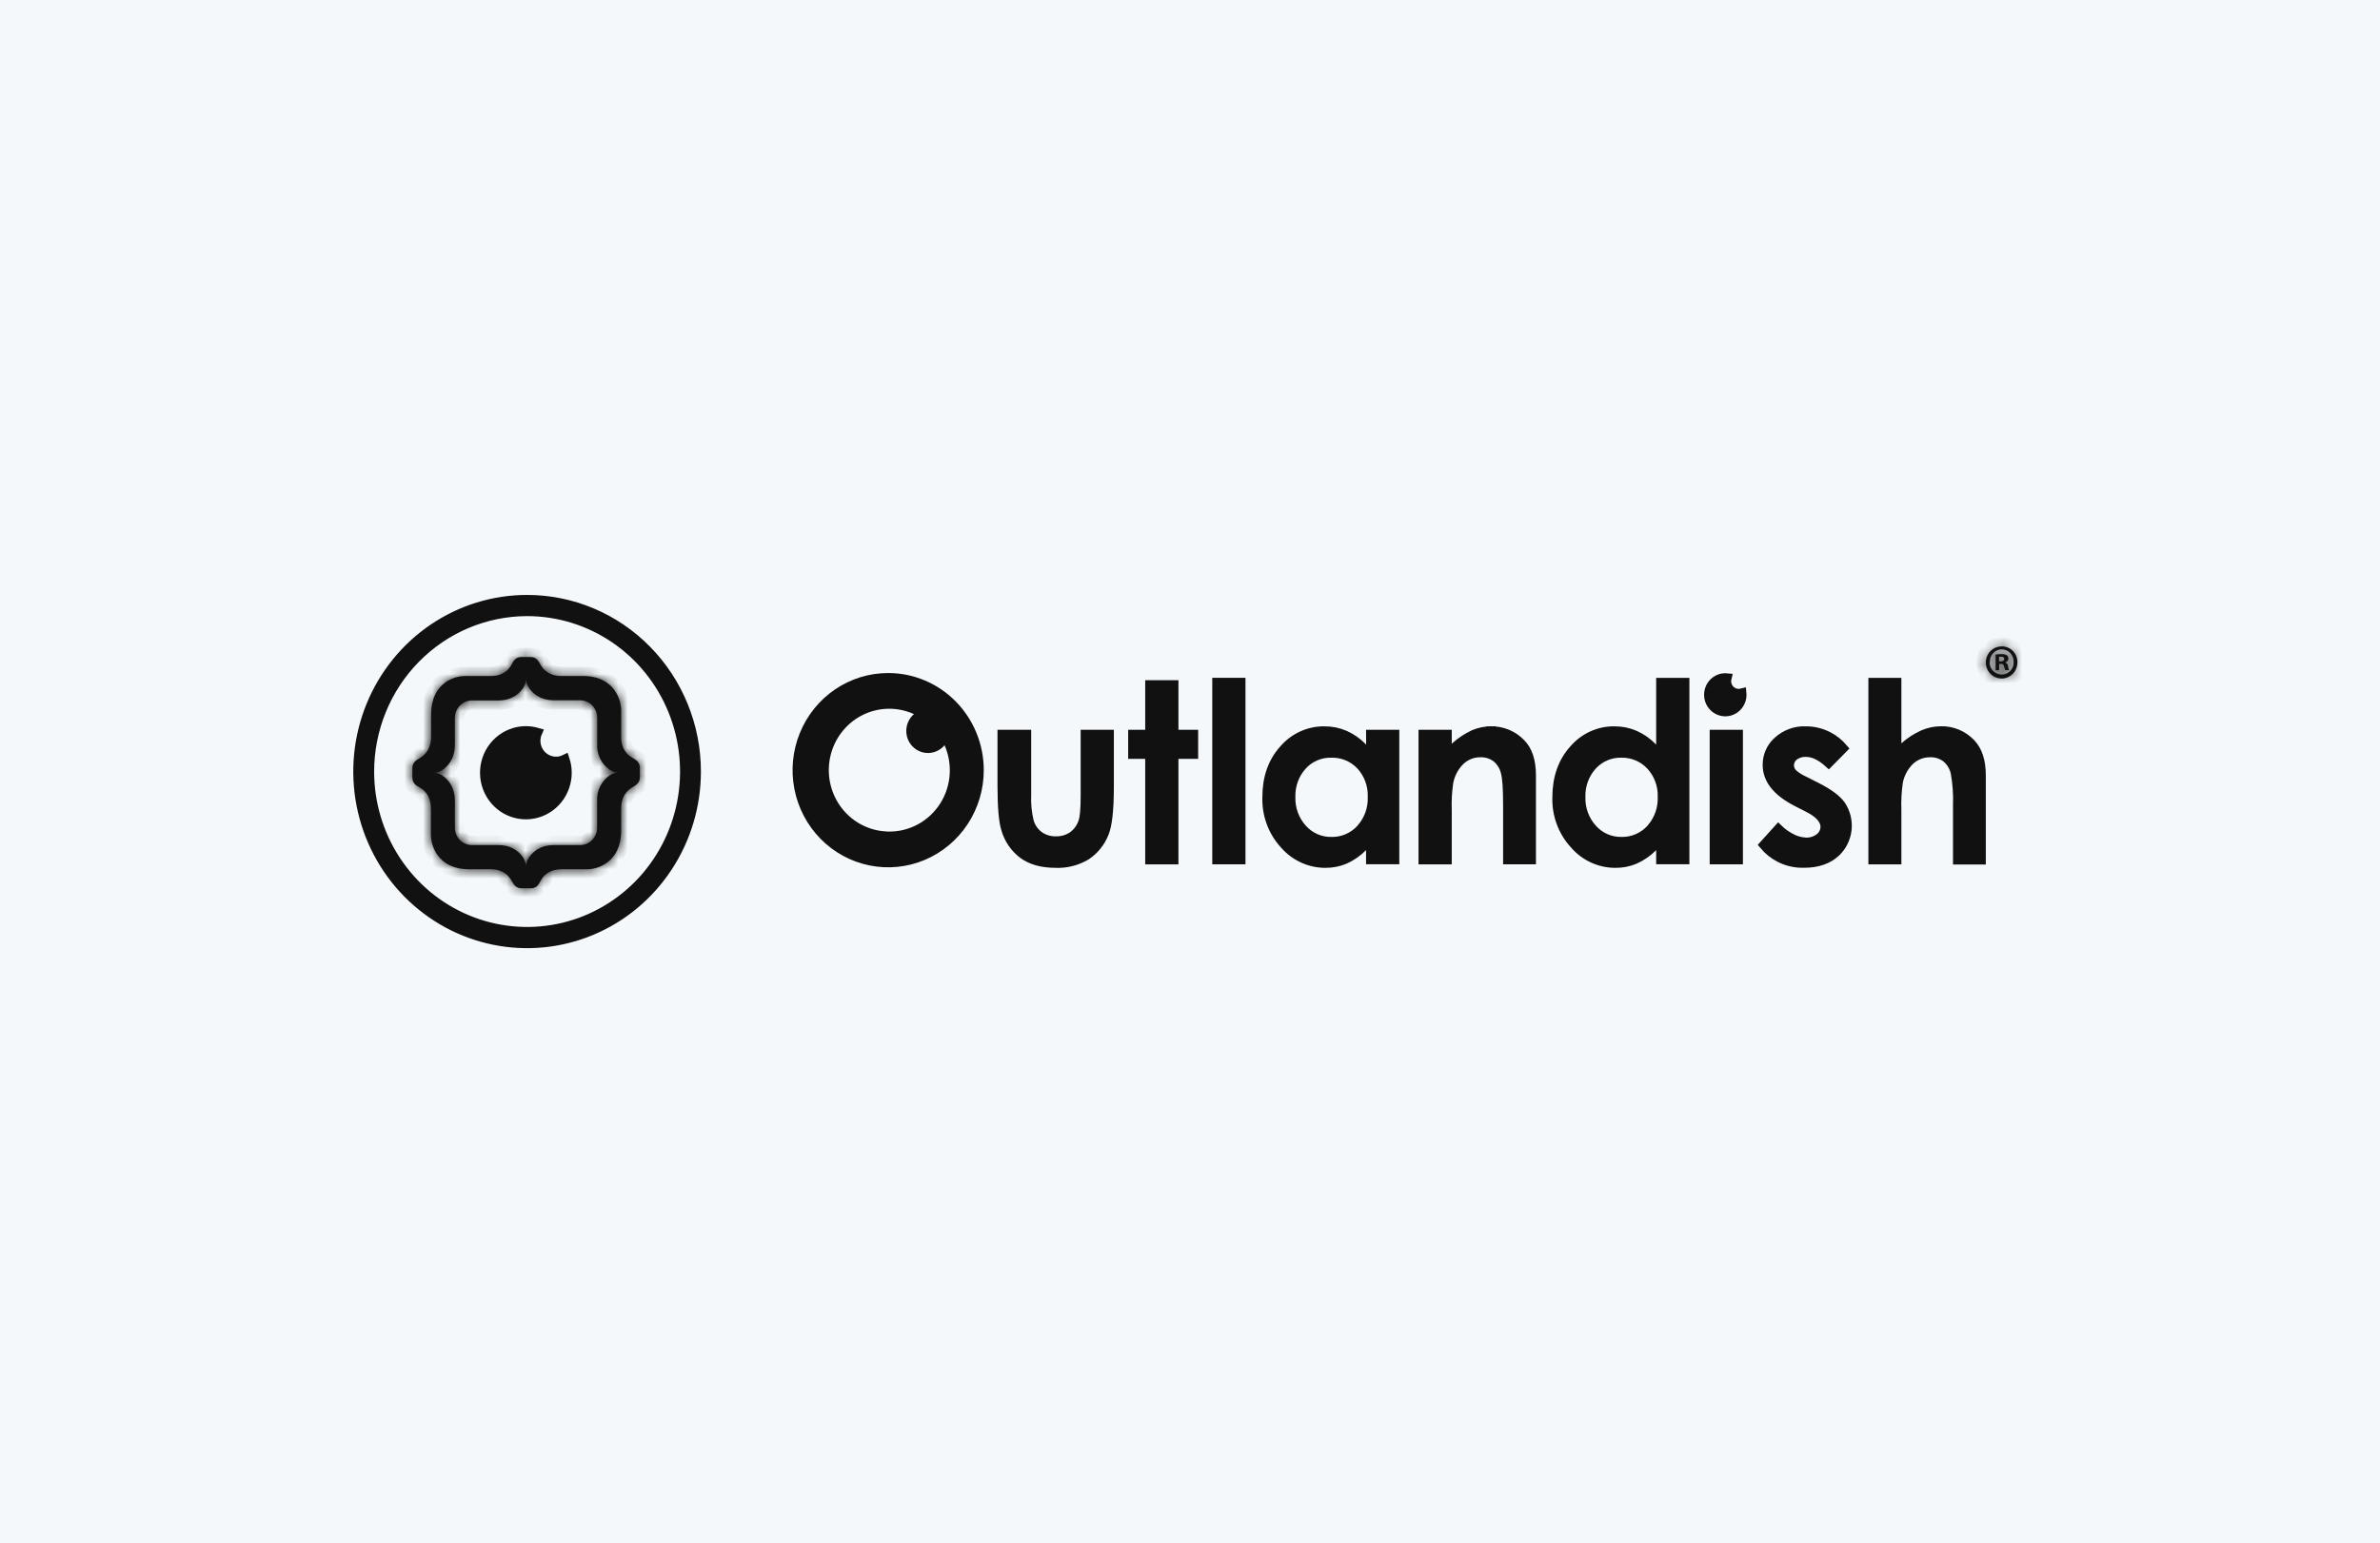 <svg width="256" height="166" viewBox="0 0 256 166" fill="none" xmlns="http://www.w3.org/2000/svg">
<rect opacity="0.1" width="256" height="166" fill="#95BCD1"/>
<path d="M185.579 72.923L185.58 72.923C185.636 72.923 185.692 72.926 185.747 72.931C185.724 73.021 185.71 73.113 185.705 73.206C185.696 73.392 185.725 73.577 185.791 73.751C185.858 73.925 185.959 74.083 186.09 74.215C186.22 74.348 186.377 74.451 186.551 74.519C186.724 74.586 186.91 74.616 187.096 74.606C187.183 74.602 187.268 74.588 187.351 74.567C187.357 74.625 187.359 74.683 187.359 74.742C187.359 75.226 187.17 75.689 186.835 76.029C186.5 76.37 186.048 76.559 185.579 76.559C185.109 76.559 184.657 76.37 184.322 76.029C183.987 75.689 183.798 75.226 183.798 74.741C183.798 74.256 183.987 73.793 184.322 73.453C184.657 73.113 185.109 72.923 185.579 72.923Z" fill="#111111" stroke="#111111"/>
<path d="M115.368 89.952L115.376 89.946L115.384 89.94C115.901 89.565 116.286 89.035 116.487 88.427C116.584 88.158 116.643 87.781 116.681 87.335C116.72 86.871 116.739 86.292 116.739 85.602V79.008H119.31V84.641V84.641C119.312 87.174 119.112 88.809 118.762 89.637L118.762 89.637L118.758 89.647C118.37 90.621 117.699 91.45 116.836 92.023C115.845 92.616 114.707 92.906 113.559 92.859L113.55 92.858L113.54 92.858C112.054 92.856 110.905 92.519 110.049 91.892C109.156 91.224 108.503 90.275 108.194 89.189L108.192 89.182L108.19 89.175C107.937 88.381 107.794 86.856 107.794 84.535V79.008H110.418V85.457C110.371 86.453 110.468 87.449 110.705 88.416L110.709 88.433L110.715 88.45C110.906 89.045 111.279 89.564 111.782 89.931L111.788 89.936L111.794 89.94C112.318 90.299 112.939 90.484 113.572 90.469C114.209 90.486 114.836 90.306 115.368 89.952Z" fill="#111111" stroke="#111111"/>
<path d="M123.182 79.009H123.682V78.509V73.674H126.257V78.509V79.009H126.757H128.377V81.136H126.757H126.257V81.636V92.487H123.682V81.636V81.136H123.182H121.85V79.009H123.182Z" fill="#111111" stroke="#111111"/>
<path d="M130.896 73.416H133.467V92.481H130.896V73.416Z" fill="#111111" stroke="#111111"/>
<path d="M146.585 80.448L147.457 81.368L147.448 80.101L147.441 79.009H150.012V92.475H147.437V91.455V90.237L146.581 91.104C146.021 91.671 145.363 92.128 144.641 92.452C143.981 92.728 143.273 92.866 142.56 92.859L142.56 92.859L142.555 92.859C141.727 92.859 140.908 92.681 140.153 92.335C139.397 91.989 138.722 91.484 138.172 90.853L138.172 90.853L138.163 90.843C136.906 89.477 136.23 87.661 136.283 85.788L136.283 85.788V85.774C136.283 83.643 136.898 81.938 138.098 80.615L138.098 80.615L138.105 80.607C138.65 79.978 139.32 79.477 140.072 79.137C140.823 78.797 141.637 78.626 142.459 78.636L142.459 78.636L142.468 78.636C143.223 78.632 143.972 78.786 144.667 79.088C145.387 79.41 146.039 79.872 146.585 80.448ZM146.367 89.183L146.498 89.039V89.027C146.861 88.59 147.146 88.091 147.338 87.553C147.55 86.96 147.646 86.33 147.621 85.699C147.639 85.085 147.539 84.472 147.326 83.895C147.111 83.313 146.785 82.779 146.366 82.323L146.366 82.323L146.36 82.317C145.948 81.885 145.45 81.545 144.9 81.32C144.354 81.097 143.769 80.991 143.18 81.01C142.597 80.998 142.018 81.111 141.481 81.343C140.94 81.577 140.455 81.926 140.059 82.365L140.058 82.367C139.234 83.289 138.797 84.499 138.835 85.74C138.796 87 139.243 88.228 140.085 89.159C140.479 89.601 140.962 89.953 141.501 90.19C142.038 90.426 142.618 90.543 143.203 90.534C143.793 90.549 144.38 90.436 144.924 90.204C145.471 89.971 145.963 89.623 146.367 89.183Z" fill="#111111" stroke="#111111"/>
<path d="M155.655 87.186V92.487H153.08V79.009H155.655V80.002V81.135L156.492 80.372C157.108 79.81 157.804 79.348 158.558 79.001C159.136 78.762 159.754 78.638 160.378 78.636L160.376 78.136L160.385 78.636C160.984 78.626 161.579 78.74 162.134 78.973C162.688 79.205 163.19 79.552 163.608 79.99L163.608 79.99L163.611 79.993C164.317 80.722 164.711 81.835 164.711 83.422V92.479H162.178L162.178 86.642C162.178 86.641 162.178 86.641 162.178 86.641C162.178 86.641 162.178 86.641 162.178 86.641C162.18 84.931 162.108 83.719 161.934 83.076C161.791 82.465 161.454 81.917 160.972 81.517L160.962 81.509L160.951 81.501C160.461 81.137 159.865 80.948 159.256 80.965C158.85 80.957 158.446 81.03 158.068 81.18C157.685 81.331 157.336 81.556 157.04 81.844L157.04 81.844L157.035 81.849C156.41 82.474 155.987 83.277 155.821 84.15L155.819 84.161L155.817 84.171C155.673 85.169 155.618 86.178 155.655 87.186Z" fill="#111111" stroke="#111111"/>
<path d="M177.779 80.448L178.642 81.358V80.104V73.422H181.216V92.475H178.642V91.455V90.236L177.786 91.104C177.226 91.671 176.568 92.128 175.845 92.451C175.187 92.727 174.48 92.866 173.768 92.859L173.768 92.859L173.761 92.859C172.932 92.862 172.111 92.685 171.353 92.34C170.596 91.994 169.92 91.487 169.37 90.853L169.365 90.847L169.359 90.842C168.099 89.478 167.421 87.661 167.476 85.788L167.477 85.788L167.477 85.774C167.479 83.643 168.095 81.937 169.295 80.615L169.295 80.615L169.303 80.606C169.846 79.977 170.516 79.476 171.267 79.136C172.018 78.796 172.831 78.626 173.652 78.636L173.652 78.636L173.661 78.636C174.417 78.632 175.166 78.785 175.861 79.087C176.581 79.409 177.232 79.871 177.779 80.448ZM177.56 89.182L177.692 89.039V89.026C178.457 88.104 178.856 86.925 178.81 85.719C178.83 85.104 178.73 84.49 178.517 83.913C178.302 83.331 177.976 82.796 177.556 82.341L177.556 82.341L177.552 82.338C177.143 81.904 176.649 81.561 176.101 81.332C175.557 81.105 174.972 80.995 174.383 81.01C173.799 80.997 173.219 81.11 172.681 81.342C172.139 81.576 171.654 81.925 171.257 82.365L171.255 82.367C170.432 83.289 169.994 84.498 170.032 85.74C169.993 87 170.441 88.227 171.282 89.159C171.675 89.6 172.157 89.952 172.696 90.189C173.232 90.426 173.812 90.543 174.397 90.534C174.987 90.548 175.573 90.436 176.117 90.204C176.665 89.971 177.157 89.622 177.56 89.182Z" fill="#111111" stroke="#111111"/>
<path d="M195.344 84.65L195.344 84.65L195.346 84.651C196.698 85.329 197.558 85.986 198.002 86.6C198.529 87.373 198.764 88.314 198.663 89.251C198.561 90.188 198.13 91.056 197.45 91.693C196.633 92.449 195.519 92.851 194.052 92.851H194.044L194.037 92.851C193.155 92.878 192.28 92.686 191.487 92.292C190.812 91.956 190.215 91.483 189.73 90.902L191.284 89.181C191.647 89.534 192.057 89.837 192.502 90.08C193.025 90.392 193.613 90.572 194.219 90.605L194.219 90.605L194.223 90.605C194.744 90.629 195.256 90.475 195.678 90.167C195.869 90.032 196.027 89.854 196.137 89.648C196.249 89.44 196.31 89.208 196.317 88.971L196.317 88.971V88.958C196.317 88.512 196.107 88.119 195.79 87.786C195.477 87.457 195.032 87.158 194.485 86.879L194.484 86.878L193.281 86.267C193.281 86.267 193.281 86.267 193.281 86.267C191.059 85.128 190.098 83.787 190.098 82.282L190.098 82.278C190.095 81.795 190.195 81.317 190.391 80.877C190.586 80.437 190.873 80.046 191.231 79.731L191.231 79.731L191.236 79.726C192.054 78.983 193.122 78.593 194.216 78.635L194.227 78.636L194.237 78.636C195.069 78.632 195.89 78.828 196.633 79.208C197.253 79.525 197.804 79.963 198.256 80.496L196.698 82.076C195.901 81.355 195.091 80.928 194.271 80.923C193.835 80.902 193.405 81.021 193.041 81.263C192.883 81.365 192.751 81.501 192.653 81.661C192.555 81.823 192.493 82.004 192.474 82.192C192.454 82.38 192.477 82.57 192.54 82.748C192.603 82.926 192.705 83.088 192.839 83.221L192.851 83.233L192.864 83.244C193.218 83.552 193.616 83.804 194.044 83.992L195.344 84.65Z" fill="#111111" stroke="#111111"/>
<path d="M211.986 79.966L211.988 79.969C212.703 80.711 213.1 81.834 213.1 83.421V92.498H210.57V86.661C210.616 85.483 210.534 84.304 210.327 83.144L210.326 83.135L210.324 83.126C210.186 82.493 209.842 81.926 209.345 81.516L209.336 81.508L209.325 81.5C208.83 81.133 208.227 80.944 207.613 80.964C206.792 80.952 206 81.264 205.403 81.832L205.403 81.832L205.395 81.84C204.779 82.453 204.358 83.238 204.185 84.094L204.182 84.108L204.18 84.122C204.035 85.135 203.981 86.159 204.018 87.181V92.486H201.469V73.422H204.018V79.963V81.084L204.852 80.336C205.443 79.805 206.11 79.37 206.83 79.044C207.445 78.773 208.107 78.632 208.776 78.628V78.628L208.784 78.628C209.379 78.615 209.97 78.727 210.521 78.957C211.072 79.187 211.57 79.531 211.986 79.966L211.986 79.966Z" fill="#111111" stroke="#111111"/>
<path d="M184.399 79.008H186.974V92.482H184.399V79.008Z" fill="#111111" stroke="#111111"/>
<path d="M92.645 89.266C93.437 89.648 94.293 89.874 95.165 89.936V89.955L95.664 89.956C96.833 89.959 97.983 89.663 99.009 89.098C100.036 88.533 100.906 87.716 101.541 86.723C102.175 85.73 102.555 84.591 102.645 83.412C102.735 82.232 102.533 81.048 102.057 79.968L101.732 79.231L101.216 79.848C101.051 80.045 100.848 80.205 100.62 80.318C100.393 80.43 100.145 80.494 99.893 80.504C99.64 80.514 99.388 80.472 99.153 80.378C98.917 80.284 98.703 80.142 98.523 79.959C98.343 79.777 98.202 79.558 98.109 79.316C98.016 79.074 97.973 78.815 97.983 78.555C97.994 78.295 98.057 78.04 98.169 77.807C98.281 77.573 98.439 77.367 98.632 77.2L99.222 76.69L98.512 76.366C97.559 75.932 96.522 75.72 95.477 75.746C94.431 75.772 93.406 76.035 92.474 76.516C91.543 76.997 90.73 77.683 90.095 78.523C89.459 79.364 89.017 80.338 88.801 81.374C88.585 82.409 88.599 83.481 88.843 84.51C89.087 85.54 89.555 86.501 90.212 87.324C90.87 88.147 91.701 88.81 92.645 89.266ZM90.102 74.577C91.711 73.484 93.601 72.902 95.534 72.902C98.126 72.902 100.614 73.948 102.449 75.813C104.285 77.679 105.317 80.21 105.317 82.852C105.317 84.822 104.742 86.746 103.666 88.383C102.591 90.019 101.062 91.293 99.275 92.046C97.489 92.798 95.523 92.994 93.627 92.611C91.731 92.228 89.988 91.281 88.62 89.89C87.251 88.499 86.318 86.726 85.94 84.794C85.562 82.863 85.756 80.861 86.497 79.041C87.239 77.222 88.494 75.669 90.102 74.577Z" fill="#111111" stroke="#111111"/>
<mask id="path-13-inside-1" fill="white">
<path d="M216.999 71.22C217.008 71.564 216.916 71.903 216.734 72.194C216.552 72.484 216.29 72.713 215.979 72.85C215.669 72.988 215.325 73.028 214.992 72.966C214.659 72.904 214.351 72.743 214.109 72.502C213.867 72.261 213.701 71.953 213.633 71.615C213.564 71.278 213.596 70.928 213.725 70.61C213.853 70.291 214.072 70.019 214.354 69.828C214.635 69.637 214.967 69.535 215.306 69.537C215.526 69.532 215.745 69.572 215.95 69.655C216.155 69.737 216.342 69.861 216.5 70.017C216.658 70.174 216.783 70.361 216.869 70.568C216.955 70.774 216.999 70.996 216.999 71.22V71.22ZM214.008 71.22C214.003 71.395 214.033 71.57 214.096 71.733C214.159 71.897 214.253 72.045 214.374 72.171C214.495 72.296 214.639 72.395 214.799 72.462C214.958 72.529 215.129 72.563 215.302 72.561C215.474 72.565 215.645 72.532 215.804 72.466C215.964 72.4 216.108 72.301 216.229 72.177C216.35 72.052 216.444 71.903 216.507 71.74C216.569 71.577 216.598 71.403 216.592 71.228C216.601 71.051 216.575 70.875 216.515 70.709C216.455 70.543 216.363 70.392 216.243 70.264C216.124 70.135 215.98 70.033 215.82 69.964C215.661 69.894 215.489 69.858 215.315 69.858C215.141 69.858 214.969 69.894 214.81 69.964C214.65 70.033 214.506 70.135 214.387 70.264C214.267 70.392 214.174 70.543 214.115 70.709C214.055 70.875 214.029 71.051 214.038 71.228L214.008 71.22ZM215.029 72.102H214.655V70.418C214.865 70.382 215.078 70.365 215.291 70.369C215.49 70.351 215.69 70.394 215.866 70.49C215.92 70.537 215.962 70.596 215.99 70.662C216.018 70.728 216.031 70.799 216.027 70.871C216.019 70.963 215.981 71.05 215.92 71.119C215.858 71.187 215.777 71.234 215.687 71.251V71.262C215.769 71.296 215.841 71.353 215.894 71.425C215.947 71.497 215.98 71.582 215.99 71.672C216.004 71.819 216.045 71.962 216.109 72.094H215.694C215.633 71.964 215.589 71.826 215.564 71.684C215.534 71.498 215.433 71.418 215.223 71.418H215.04L215.029 72.102ZM215.029 71.148H215.208C215.421 71.148 215.582 71.076 215.582 70.901C215.582 70.726 215.47 70.642 215.227 70.642C215.157 70.641 215.086 70.648 215.018 70.665L215.029 71.148Z"/>
</mask>
<path d="M216.999 71.22C217.008 71.564 216.916 71.903 216.734 72.194C216.552 72.484 216.29 72.713 215.979 72.85C215.669 72.988 215.325 73.028 214.992 72.966C214.659 72.904 214.351 72.743 214.109 72.502C213.867 72.261 213.701 71.953 213.633 71.615C213.564 71.278 213.596 70.928 213.725 70.61C213.853 70.291 214.072 70.019 214.354 69.828C214.635 69.637 214.967 69.535 215.306 69.537C215.526 69.532 215.745 69.572 215.95 69.655C216.155 69.737 216.342 69.861 216.5 70.017C216.658 70.174 216.783 70.361 216.869 70.568C216.955 70.774 216.999 70.996 216.999 71.22V71.22ZM214.008 71.22C214.003 71.395 214.033 71.57 214.096 71.733C214.159 71.897 214.253 72.045 214.374 72.171C214.495 72.296 214.639 72.395 214.799 72.462C214.958 72.529 215.129 72.563 215.302 72.561C215.474 72.565 215.645 72.532 215.804 72.466C215.964 72.4 216.108 72.301 216.229 72.177C216.35 72.052 216.444 71.903 216.507 71.74C216.569 71.577 216.598 71.403 216.592 71.228C216.601 71.051 216.575 70.875 216.515 70.709C216.455 70.543 216.363 70.392 216.243 70.264C216.124 70.135 215.98 70.033 215.82 69.964C215.661 69.894 215.489 69.858 215.315 69.858C215.141 69.858 214.969 69.894 214.81 69.964C214.65 70.033 214.506 70.135 214.387 70.264C214.267 70.392 214.174 70.543 214.115 70.709C214.055 70.875 214.029 71.051 214.038 71.228L214.008 71.22ZM215.029 72.102H214.655V70.418C214.865 70.382 215.078 70.365 215.291 70.369C215.49 70.351 215.69 70.394 215.866 70.49C215.92 70.537 215.962 70.596 215.99 70.662C216.018 70.728 216.031 70.799 216.027 70.871C216.019 70.963 215.981 71.05 215.92 71.119C215.858 71.187 215.777 71.234 215.687 71.251V71.262C215.769 71.296 215.841 71.353 215.894 71.425C215.947 71.497 215.98 71.582 215.99 71.672C216.004 71.819 216.045 71.962 216.109 72.094H215.694C215.633 71.964 215.589 71.826 215.564 71.684C215.534 71.498 215.433 71.418 215.223 71.418H215.04L215.029 72.102ZM215.029 71.148H215.208C215.421 71.148 215.582 71.076 215.582 70.901C215.582 70.726 215.47 70.642 215.227 70.642C215.157 70.641 215.086 70.648 215.018 70.665L215.029 71.148Z" fill="#111111"/>
<path d="M215.306 69.537L215.301 70.537L215.314 70.537L215.326 70.537L215.306 69.537ZM214.008 71.22L214.254 70.251L213.044 69.944L213.008 71.191L214.008 71.22ZM215.302 72.561L215.32 71.562L215.306 71.561L215.292 71.562L215.302 72.561ZM216.592 71.228L215.593 71.174L215.591 71.219L215.592 71.263L216.592 71.228ZM214.038 71.228L213.792 72.197L215.109 72.531L215.037 71.174L214.038 71.228ZM215.029 72.102V73.102H216.013L216.029 72.118L215.029 72.102ZM214.655 72.102H213.655V73.102H214.655V72.102ZM214.655 70.418L214.483 69.433L213.655 69.577V70.418H214.655ZM215.291 70.369L215.273 71.369L215.326 71.37L215.378 71.365L215.291 70.369ZM215.866 70.49L216.525 69.738L216.443 69.666L216.348 69.614L215.866 70.49ZM216.027 70.871L217.023 70.959L217.025 70.939L217.026 70.918L216.027 70.871ZM215.687 71.251L215.501 70.268L214.687 70.422V71.251H215.687ZM215.687 71.262H214.687V71.927L215.301 72.184L215.687 71.262ZM215.99 71.672L216.985 71.574L216.984 71.567L215.99 71.672ZM216.109 72.094V73.094H217.712L217.008 71.654L216.109 72.094ZM215.694 72.094L214.791 72.523L215.062 73.094H215.694V72.094ZM215.564 71.684L214.576 71.842L214.577 71.85L214.579 71.857L215.564 71.684ZM215.04 71.418V70.418H214.056L214.04 71.401L215.04 71.418ZM215.029 71.148L214.029 71.171L214.052 72.148H215.029V71.148ZM215.227 70.642L215.199 71.642L215.213 71.642H215.227V70.642ZM215.018 70.665L214.776 69.695L213.999 69.889L214.018 70.689L215.018 70.665ZM216 71.246C216.004 71.395 215.964 71.54 215.887 71.663L217.582 72.724C217.868 72.266 218.013 71.734 217.999 71.194L216 71.246ZM215.887 71.663C215.81 71.786 215.7 71.88 215.574 71.936L216.385 73.764C216.879 73.545 217.295 73.182 217.582 72.724L215.887 71.663ZM215.574 71.936C215.448 71.992 215.309 72.008 215.175 71.983L214.809 73.949C215.341 74.049 215.89 73.984 216.385 73.764L215.574 71.936ZM215.175 71.983C215.041 71.958 214.915 71.893 214.814 71.793L213.404 73.211C213.788 73.592 214.276 73.85 214.809 73.949L215.175 71.983ZM214.814 71.793C214.713 71.692 214.642 71.561 214.612 71.416L212.653 71.815C212.76 72.344 213.021 72.83 213.404 73.211L214.814 71.793ZM214.612 71.416C214.583 71.271 214.597 71.12 214.652 70.984L212.797 70.236C212.595 70.736 212.545 71.286 212.653 71.815L214.612 71.416ZM214.652 70.984C214.707 70.848 214.799 70.734 214.915 70.655L213.792 69C213.345 69.304 212.999 69.735 212.797 70.236L214.652 70.984ZM214.915 70.655C215.031 70.577 215.165 70.536 215.301 70.537L215.31 68.537C214.768 68.534 214.24 68.697 213.792 69L214.915 70.655ZM215.326 70.537C215.412 70.535 215.497 70.55 215.577 70.583L216.324 68.727C215.994 68.594 215.641 68.53 215.285 68.537L215.326 70.537ZM215.577 70.583C215.657 70.615 215.732 70.664 215.795 70.727L217.205 69.308C216.953 69.058 216.653 68.86 216.324 68.727L215.577 70.583ZM215.795 70.727C215.859 70.79 215.91 70.866 215.945 70.951L217.792 70.184C217.656 69.856 217.457 69.558 217.205 69.308L215.795 70.727ZM215.945 70.951C215.981 71.036 215.999 71.129 215.999 71.222L217.999 71.218C217.999 70.863 217.928 70.512 217.792 70.184L215.945 70.951ZM213.008 71.191C213 71.499 213.052 71.805 213.163 72.093L215.029 71.374C215.014 71.335 215.006 71.292 215.008 71.249L213.008 71.191ZM213.163 72.093C213.273 72.38 213.44 72.643 213.654 72.865L215.094 71.476C215.066 71.448 215.044 71.413 215.029 71.374L213.163 72.093ZM213.654 72.865C213.869 73.087 214.125 73.264 214.41 73.384L215.187 71.541C215.153 71.526 215.121 71.505 215.094 71.476L213.654 72.865ZM214.41 73.384C214.695 73.504 215.002 73.564 215.311 73.561L215.292 71.562C215.257 71.562 215.221 71.555 215.187 71.541L214.41 73.384ZM215.283 73.561C215.594 73.567 215.901 73.509 216.188 73.39L215.421 71.543C215.389 71.556 215.354 71.562 215.32 71.562L215.283 73.561ZM216.188 73.39C216.474 73.271 216.733 73.094 216.948 72.872L215.51 71.481C215.484 71.508 215.453 71.529 215.421 71.543L216.188 73.39ZM216.948 72.872C217.163 72.649 217.33 72.386 217.441 72.097L215.573 71.383C215.558 71.421 215.537 71.454 215.51 71.481L216.948 72.872ZM217.441 72.097C217.551 71.809 217.602 71.501 217.591 71.193L215.592 71.263C215.594 71.304 215.587 71.345 215.573 71.383L217.441 72.097ZM217.59 71.281C217.607 70.971 217.561 70.661 217.456 70.369L215.575 71.049C215.589 71.089 215.596 71.132 215.593 71.174L217.59 71.281ZM217.456 70.369C217.35 70.077 217.187 69.809 216.975 69.582L215.512 70.946C215.539 70.975 215.56 71.01 215.575 71.049L217.456 70.369ZM216.975 69.582C216.763 69.354 216.506 69.172 216.221 69.047L215.42 70.88C215.453 70.895 215.485 70.917 215.512 70.946L216.975 69.582ZM216.221 69.047C215.935 68.922 215.627 68.858 215.315 68.858V70.858C215.35 70.858 215.386 70.865 215.42 70.88L216.221 69.047ZM215.315 68.858C215.003 68.858 214.695 68.922 214.409 69.047L215.21 70.88C215.244 70.865 215.279 70.858 215.315 70.858V68.858ZM214.409 69.047C214.123 69.172 213.867 69.354 213.655 69.582L215.118 70.946C215.145 70.917 215.176 70.895 215.21 70.88L214.409 69.047ZM213.655 69.582C213.443 69.809 213.28 70.077 213.174 70.369L215.055 71.049C215.069 71.01 215.091 70.975 215.118 70.946L213.655 69.582ZM213.174 70.369C213.069 70.661 213.023 70.971 213.039 71.281L215.037 71.174C215.034 71.132 215.041 71.089 215.055 71.049L213.174 70.369ZM214.284 70.258L214.254 70.251L213.762 72.189L213.792 72.197L214.284 70.258ZM215.029 71.102H214.655V73.102H215.029V71.102ZM215.655 72.102V70.418H213.655V72.102H215.655ZM214.826 71.403C214.974 71.378 215.124 71.366 215.273 71.369L215.308 69.369C215.032 69.364 214.756 69.386 214.483 69.433L214.826 71.403ZM215.378 71.365C215.379 71.365 215.381 71.365 215.385 71.367L216.348 69.614C215.999 69.422 215.601 69.338 215.203 69.373L215.378 71.365ZM215.208 71.243C215.147 71.19 215.1 71.124 215.069 71.051L216.911 70.272C216.825 70.068 216.693 69.885 216.525 69.738L215.208 71.243ZM215.069 71.051C215.038 70.979 215.025 70.901 215.028 70.823L217.026 70.918C217.037 70.697 216.997 70.476 216.911 70.272L215.069 71.051ZM215.031 70.782C215.042 70.661 215.091 70.545 215.175 70.451L216.665 71.786C216.871 71.555 216.996 71.265 217.023 70.959L215.031 70.782ZM215.175 70.451C215.259 70.358 215.373 70.292 215.501 70.268L215.873 72.233C216.181 72.175 216.458 72.016 216.665 71.786L215.175 70.451ZM214.687 71.251V71.262H216.687V71.251H214.687ZM215.301 72.184C215.215 72.148 215.142 72.091 215.089 72.019L216.699 70.831C216.539 70.615 216.323 70.444 216.073 70.339L215.301 72.184ZM215.089 72.019C215.036 71.947 215.004 71.863 214.995 71.777L216.984 71.567C216.956 71.302 216.858 71.047 216.699 70.831L215.089 72.019ZM214.995 71.77C215.021 72.035 215.094 72.294 215.211 72.534L217.008 71.654C216.996 71.63 216.988 71.603 216.985 71.574L214.995 71.77ZM216.109 71.094H215.694V73.094H216.109V71.094ZM216.598 71.665C216.575 71.616 216.558 71.564 216.548 71.51L214.579 71.857C214.619 72.088 214.691 72.312 214.791 72.523L216.598 71.665ZM216.551 71.525C216.512 71.285 216.399 70.946 216.078 70.694C215.773 70.455 215.436 70.418 215.223 70.418V72.418C215.22 72.418 215.038 72.42 214.844 72.268C214.632 72.102 214.585 71.896 214.576 71.842L216.551 71.525ZM215.223 70.418H215.04V72.418H215.223V70.418ZM214.04 71.401L214.029 72.085L216.029 72.118L216.04 71.434L214.04 71.401ZM215.029 72.148H215.208V70.148H215.029V72.148ZM215.208 72.148C215.401 72.148 215.701 72.12 215.988 71.949C216.338 71.74 216.582 71.362 216.582 70.901H214.582C214.582 70.786 214.61 70.645 214.691 70.507C214.771 70.371 214.875 70.284 214.963 70.231C215.046 70.182 215.116 70.163 215.15 70.155C215.187 70.148 215.207 70.148 215.208 70.148V72.148ZM216.582 70.901C216.582 70.579 216.464 70.175 216.086 69.899C215.774 69.671 215.429 69.642 215.227 69.642V71.642C215.268 71.642 215.101 71.656 214.905 71.513C214.795 71.432 214.704 71.321 214.646 71.191C214.592 71.068 214.582 70.962 214.582 70.901H216.582ZM215.255 69.643C215.093 69.638 214.932 69.656 214.776 69.695L215.26 71.636C215.24 71.641 215.22 71.643 215.199 71.642L215.255 69.643ZM214.018 70.689L214.029 71.171L216.029 71.125L216.017 70.642L214.018 70.689Z" fill="#111111" mask="url(#path-13-inside-1)"/>
<path d="M39.743 82.999V83C39.743 86.404 40.737 89.732 42.599 92.564C44.46 95.395 47.107 97.604 50.206 98.908C53.305 100.212 56.715 100.554 60.005 99.889C63.295 99.224 66.316 97.582 68.686 95.174C71.056 92.765 72.67 89.697 73.323 86.358C73.977 83.019 73.641 79.558 72.359 76.413C71.077 73.267 68.905 70.577 66.118 68.684C63.329 66.791 60.051 65.78 56.696 65.78V66.28L56.696 65.78C52.199 65.785 47.889 67.603 44.711 70.832C41.534 74.061 39.749 78.437 39.743 82.999ZM46.59 67.616C49.582 65.584 53.099 64.5 56.696 64.5C59.084 64.5 61.45 64.978 63.657 65.907C65.864 66.836 67.87 68.198 69.56 69.916C71.25 71.633 72.591 73.673 73.506 75.918C74.421 78.163 74.892 80.569 74.892 83C74.892 86.661 73.824 90.239 71.823 93.281C69.823 96.324 66.981 98.694 63.657 100.093C60.333 101.492 56.676 101.858 53.148 101.145C49.62 100.432 46.378 98.671 43.832 96.084C41.287 93.498 39.553 90.201 38.85 86.611C38.147 83.02 38.508 79.299 39.886 75.918C41.264 72.536 43.598 69.648 46.59 67.616Z" fill="#111111" stroke="#111111"/>
<path d="M55.341 78.792C56.154 78.554 57.014 78.56 57.818 78.801C57.696 79.079 57.632 79.381 57.631 79.689C57.631 79.978 57.686 80.265 57.795 80.533C57.904 80.801 58.064 81.045 58.267 81.251C58.469 81.456 58.71 81.62 58.976 81.731C59.242 81.843 59.526 81.9 59.814 81.9C60.146 81.9 60.469 81.823 60.761 81.68C61.031 82.491 61.071 83.367 60.868 84.206C60.618 85.239 60.019 86.148 59.178 86.773C58.336 87.399 57.306 87.702 56.267 87.631C55.229 87.56 54.248 87.12 53.495 86.385C52.743 85.65 52.269 84.667 52.157 83.61C52.046 82.552 52.306 81.489 52.889 80.608C53.472 79.727 54.341 79.085 55.341 78.792Z" fill="#111111" stroke="#111111"/>
<mask id="path-17-inside-2" fill="white">
<path d="M66.581 83.111C66.252 83.114 65.928 83.024 65.646 82.852C65.187 82.554 64.815 82.137 64.568 81.644C64.32 81.151 64.207 80.6 64.24 80.048V77.201C64.24 76.706 64.046 76.23 63.701 75.879C63.356 75.529 62.889 75.332 62.401 75.332H59.604C57.992 75.332 57.199 74.488 56.844 73.903C56.672 73.617 56.583 73.288 56.586 72.953C56.591 73.294 56.502 73.63 56.328 73.922C55.954 74.507 55.18 75.351 53.569 75.351H50.772C50.283 75.351 49.815 75.548 49.469 75.898C49.124 76.249 48.929 76.724 48.928 77.221V77.221V80.067C48.928 81.704 48.098 82.51 47.522 82.871C47.24 83.044 46.917 83.133 46.587 83.129C46.918 83.127 47.243 83.218 47.526 83.392C48.098 83.753 48.928 84.558 48.928 86.196V89.038C48.928 89.284 48.976 89.528 49.069 89.755C49.161 89.983 49.297 90.189 49.468 90.363C49.639 90.537 49.843 90.675 50.066 90.769C50.29 90.863 50.53 90.912 50.772 90.912H53.561C55.173 90.912 55.965 91.755 56.321 92.341C56.491 92.626 56.58 92.953 56.579 93.287C56.575 92.952 56.664 92.623 56.837 92.337C57.211 91.755 57.985 90.912 59.596 90.912H62.393C62.881 90.911 63.349 90.713 63.694 90.362C64.039 90.011 64.233 89.535 64.233 89.038V89.038V86.177C64.2 85.625 64.312 85.073 64.56 84.58C64.807 84.087 65.18 83.67 65.639 83.373C65.923 83.198 66.249 83.107 66.581 83.111V83.111ZM68.825 83.111V83.574C68.825 84.182 68.518 84.403 68.021 84.695C67.523 84.988 66.813 85.592 66.813 86.975V89.331C66.813 92.831 64.195 93.511 63.193 93.511H62.722H60.404C59.039 93.511 58.441 94.21 58.16 94.739C57.88 95.267 57.659 95.559 57.061 95.559H56.126C55.532 95.559 55.315 95.244 55.027 94.739C54.739 94.233 54.144 93.511 52.783 93.511H50.465C47.017 93.511 46.352 90.851 46.352 89.833V89.354V86.998C46.352 85.611 45.664 85.003 45.144 84.718C44.624 84.433 44.355 84.182 44.355 83.574V82.662C44.355 82.054 44.666 81.838 45.163 81.545C45.66 81.252 46.371 80.644 46.371 79.265V76.886C46.371 73.386 48.969 72.725 49.99 72.725H52.78C54.144 72.725 54.743 72.03 55.023 71.498C55.304 70.966 55.528 70.681 56.123 70.681H57.039C57.637 70.681 57.854 70.992 58.138 71.498C58.422 72.003 59.024 72.725 60.381 72.725H62.7C66.144 72.725 66.813 75.385 66.813 76.403V76.882V79.242C66.813 80.625 67.501 81.233 68.021 81.522C68.54 81.811 68.825 82.031 68.825 82.639V83.103"/>
</mask>
<path d="M66.581 83.111C66.252 83.114 65.928 83.024 65.646 82.852C65.187 82.554 64.815 82.137 64.568 81.644C64.32 81.151 64.207 80.6 64.24 80.048V77.201C64.24 76.706 64.046 76.23 63.701 75.879C63.356 75.529 62.889 75.332 62.401 75.332H59.604C57.992 75.332 57.199 74.488 56.844 73.903C56.672 73.617 56.583 73.288 56.586 72.953C56.591 73.294 56.502 73.63 56.328 73.922C55.954 74.507 55.18 75.351 53.569 75.351H50.772C50.283 75.351 49.815 75.548 49.469 75.898C49.124 76.249 48.929 76.724 48.928 77.221V77.221V80.067C48.928 81.704 48.098 82.51 47.522 82.871C47.24 83.044 46.917 83.133 46.587 83.129C46.918 83.127 47.243 83.218 47.526 83.392C48.098 83.753 48.928 84.558 48.928 86.196V89.038C48.928 89.284 48.976 89.528 49.069 89.755C49.161 89.983 49.297 90.189 49.468 90.363C49.639 90.537 49.843 90.675 50.066 90.769C50.29 90.863 50.53 90.912 50.772 90.912H53.561C55.173 90.912 55.965 91.755 56.321 92.341C56.491 92.626 56.58 92.953 56.579 93.287C56.575 92.952 56.664 92.623 56.837 92.337C57.211 91.755 57.985 90.912 59.596 90.912H62.393C62.881 90.911 63.349 90.713 63.694 90.362C64.039 90.011 64.233 89.535 64.233 89.038V89.038V86.177C64.2 85.625 64.312 85.073 64.56 84.58C64.807 84.087 65.18 83.67 65.639 83.373C65.923 83.198 66.249 83.107 66.581 83.111V83.111ZM68.825 83.111V83.574C68.825 84.182 68.518 84.403 68.021 84.695C67.523 84.988 66.813 85.592 66.813 86.975V89.331C66.813 92.831 64.195 93.511 63.193 93.511H62.722H60.404C59.039 93.511 58.441 94.21 58.16 94.739C57.88 95.267 57.659 95.559 57.061 95.559H56.126C55.532 95.559 55.315 95.244 55.027 94.739C54.739 94.233 54.144 93.511 52.783 93.511H50.465C47.017 93.511 46.352 90.851 46.352 89.833V89.354V86.998C46.352 85.611 45.664 85.003 45.144 84.718C44.624 84.433 44.355 84.182 44.355 83.574V82.662C44.355 82.054 44.666 81.838 45.163 81.545C45.66 81.252 46.371 80.644 46.371 79.265V76.886C46.371 73.386 48.969 72.725 49.99 72.725H52.78C54.144 72.725 54.743 72.03 55.023 71.498C55.304 70.966 55.528 70.681 56.123 70.681H57.039C57.637 70.681 57.854 70.992 58.138 71.498C58.422 72.003 59.024 72.725 60.381 72.725H62.7C66.144 72.725 66.813 75.385 66.813 76.403V76.882V79.242C66.813 80.625 67.501 81.233 68.021 81.522C68.54 81.811 68.825 82.031 68.825 82.639V83.103" fill="#111111"/>
<path d="M65.646 82.852L65.102 83.691L65.114 83.699L65.126 83.706L65.646 82.852ZM64.24 80.048L65.239 80.107L65.24 80.077V80.048H64.24ZM64.24 77.201H65.24H64.24ZM62.401 75.332V74.332V75.332ZM56.844 73.903L55.988 74.419L55.989 74.422L56.844 73.903ZM56.586 72.953L57.586 72.938L55.586 72.942L56.586 72.953ZM56.328 73.922L57.171 74.46L57.179 74.447L57.187 74.434L56.328 73.922ZM50.772 75.351L50.772 76.351H50.772V75.351ZM47.522 82.871L48.044 83.724L48.053 83.718L47.522 82.871ZM46.587 83.129L46.58 82.129L46.577 84.129L46.587 83.129ZM47.526 83.392L48.06 82.546L48.049 82.54L47.526 83.392ZM48.928 89.038L47.928 89.038L48.928 89.038ZM50.772 90.912V91.912V90.912ZM56.321 92.341L57.179 91.828L57.175 91.822L56.321 92.341ZM56.579 93.287L55.579 93.297L57.579 93.292L56.579 93.287ZM56.837 92.337L55.996 91.796L55.988 91.808L55.98 91.821L56.837 92.337ZM62.393 90.912L62.393 91.912L62.395 91.912L62.393 90.912ZM64.233 86.177H65.233V86.147L65.231 86.117L64.233 86.177ZM65.639 83.373L65.115 82.521L65.105 82.527L65.095 82.533L65.639 83.373ZM66.571 82.111C66.43 82.112 66.29 82.074 66.167 81.998L65.126 83.706C65.567 83.975 66.074 84.115 66.591 84.11L66.571 82.111ZM66.19 82.013C65.882 81.813 65.63 81.531 65.462 81.196L63.674 82.093C64 82.743 64.493 83.296 65.102 83.691L66.19 82.013ZM65.462 81.196C65.293 80.861 65.216 80.485 65.239 80.107L63.242 79.988C63.199 80.716 63.347 81.442 63.674 82.093L65.462 81.196ZM65.24 80.048V77.201H63.24V80.048H65.24ZM65.24 77.201C65.24 76.446 64.945 75.717 64.414 75.178L62.989 76.581C63.148 76.743 63.24 76.966 63.24 77.201H65.24ZM64.414 75.178C63.883 74.638 63.159 74.332 62.401 74.332L62.401 76.332C62.618 76.332 62.83 76.419 62.989 76.581L64.414 75.178ZM62.401 74.332H59.604V76.332H62.401V74.332ZM59.604 74.332C58.423 74.332 57.92 73.748 57.699 73.384L55.989 74.422C56.479 75.228 57.561 76.332 59.604 76.332V74.332ZM57.701 73.387C57.625 73.261 57.584 73.114 57.586 72.964L55.586 72.942C55.581 73.462 55.719 73.974 55.988 74.419L57.701 73.387ZM55.586 72.969C55.589 73.125 55.547 73.278 55.469 73.41L57.187 74.434C57.456 73.982 57.594 73.463 57.586 72.938L55.586 72.969ZM55.485 73.384C55.234 73.777 54.739 74.351 53.569 74.351V76.351C55.621 76.351 56.674 75.237 57.171 74.46L55.485 73.384ZM53.569 74.351H50.772V76.351H53.569V74.351ZM50.772 74.351C50.013 74.351 49.289 74.657 48.757 75.196L50.181 76.6C50.341 76.439 50.553 76.351 50.772 76.351L50.772 74.351ZM48.757 75.196C48.226 75.735 47.93 76.463 47.928 77.219L49.928 77.222C49.929 76.986 50.022 76.763 50.181 76.6L48.757 75.196ZM47.928 77.221V80.067H49.928V77.221H47.928ZM47.928 80.067C47.928 81.289 47.342 81.804 46.991 82.024L48.053 83.718C48.855 83.216 49.928 82.12 49.928 80.067H47.928ZM47.001 82.018C46.878 82.093 46.739 82.131 46.598 82.129L46.577 84.129C47.094 84.135 47.603 83.994 48.044 83.724L47.001 82.018ZM46.594 84.129C46.737 84.128 46.879 84.168 47.003 84.244L48.049 82.54C47.608 82.268 47.099 82.126 46.58 82.129L46.594 84.129ZM46.992 84.237C47.341 84.457 47.928 84.974 47.928 86.196H49.928C49.928 84.142 48.855 83.048 48.06 82.546L46.992 84.237ZM47.928 86.196V89.038H49.928V86.196H47.928ZM47.928 89.038C47.928 89.414 48.001 89.785 48.142 90.133L49.995 89.378C49.951 89.271 49.928 89.155 49.928 89.038L47.928 89.038ZM48.142 90.133C48.284 90.48 48.492 90.797 48.755 91.064L50.181 89.662C50.102 89.581 50.038 89.485 49.995 89.378L48.142 90.133ZM48.755 91.064C49.019 91.332 49.332 91.545 49.678 91.691L50.454 89.848C50.353 89.805 50.26 89.742 50.181 89.662L48.755 91.064ZM49.678 91.691C50.024 91.837 50.396 91.912 50.772 91.912L50.772 89.912C50.663 89.912 50.555 89.89 50.454 89.848L49.678 91.691ZM50.772 91.912H53.561V89.912H50.772V91.912ZM53.561 91.912C54.741 91.912 55.245 92.496 55.466 92.86L57.175 91.822C56.686 91.015 55.604 89.912 53.561 89.912V91.912ZM55.462 92.854C55.539 92.981 55.579 93.13 55.579 93.282L57.579 93.292C57.581 92.777 57.443 92.27 57.179 91.828L55.462 92.854ZM57.579 93.276C57.577 93.126 57.617 92.979 57.693 92.853L55.98 91.821C55.712 92.266 55.573 92.778 55.579 93.297L57.579 93.276ZM57.678 92.878C57.93 92.486 58.426 91.912 59.596 91.912V89.912C57.544 89.912 56.491 91.025 55.996 91.796L57.678 92.878ZM59.596 91.912H62.393V89.912H59.596V91.912ZM62.395 91.912C63.154 91.91 63.877 91.603 64.408 91.062L62.981 89.661C62.822 89.823 62.609 89.911 62.391 89.912L62.395 91.912ZM64.408 91.062C64.938 90.523 65.233 89.794 65.233 89.038L63.233 89.038C63.233 89.275 63.14 89.499 62.981 89.661L64.408 91.062ZM65.233 89.038V86.177H63.233V89.038H65.233ZM65.231 86.117C65.208 85.74 65.285 85.364 65.454 85.028L63.666 84.132C63.339 84.783 63.191 85.51 63.235 86.237L65.231 86.117ZM65.454 85.028C65.622 84.693 65.874 84.412 66.182 84.212L65.095 82.533C64.485 82.928 63.992 83.481 63.666 84.132L65.454 85.028ZM66.162 84.225C66.287 84.148 66.428 84.109 66.571 84.11L66.591 82.111C66.07 82.105 65.559 82.248 65.115 82.521L66.162 84.225ZM67.825 83.111V83.574H69.825V83.111H67.825ZM67.825 83.574C67.825 83.642 67.816 83.661 67.819 83.651C67.824 83.637 67.833 83.622 67.839 83.615C67.84 83.613 67.826 83.631 67.77 83.671C67.712 83.713 67.634 83.762 67.513 83.833L68.528 85.557C68.762 85.419 69.113 85.212 69.379 84.891C69.69 84.515 69.825 84.071 69.825 83.574H67.825ZM67.513 83.833C67.185 84.027 66.748 84.345 66.398 84.872C66.041 85.409 65.813 86.101 65.813 86.975H67.813C67.813 86.466 67.94 86.164 68.063 85.98C68.192 85.786 68.359 85.656 68.528 85.557L67.513 83.833ZM65.813 86.975V89.331H67.813V86.975H65.813ZM65.813 89.331C65.813 90.796 65.283 91.54 64.764 91.945C64.196 92.388 63.521 92.511 63.193 92.511V94.511C63.868 94.511 65.003 94.294 65.993 93.522C67.034 92.711 67.813 91.366 67.813 89.331H65.813ZM63.193 92.511H62.722V94.511H63.193V92.511ZM62.722 92.511H60.404V94.511H62.722V92.511ZM60.404 92.511C59.541 92.511 58.85 92.736 58.314 93.099C57.787 93.457 57.469 93.907 57.277 94.269L59.044 95.207C59.132 95.041 59.254 94.878 59.437 94.754C59.611 94.636 59.902 94.511 60.404 94.511V92.511ZM57.277 94.269C57.212 94.392 57.166 94.47 57.129 94.525C57.093 94.578 57.078 94.588 57.085 94.583C57.097 94.572 57.118 94.56 57.135 94.555C57.147 94.551 57.13 94.559 57.061 94.559V96.559C57.545 96.559 57.994 96.433 58.375 96.111C58.703 95.834 58.905 95.469 59.044 95.207L57.277 94.269ZM57.061 94.559H56.126V96.559H57.061V94.559ZM56.126 94.559C56.066 94.559 56.055 94.551 56.071 94.557C56.091 94.564 56.108 94.576 56.115 94.581C56.116 94.583 56.098 94.567 56.057 94.508C56.015 94.448 55.966 94.367 55.896 94.243L54.158 95.234C54.293 95.47 54.495 95.825 54.808 96.095C55.179 96.415 55.623 96.559 56.126 96.559V94.559ZM55.896 94.243C55.707 93.912 55.395 93.469 54.874 93.111C54.342 92.746 53.653 92.511 52.783 92.511V94.511C53.275 94.511 53.564 94.637 53.741 94.76C53.93 94.889 54.059 95.059 54.158 95.234L55.896 94.243ZM52.783 92.511H50.465V94.511H52.783V92.511ZM50.465 92.511C49.039 92.511 48.313 91.981 47.914 91.452C47.476 90.87 47.352 90.177 47.352 89.833H45.352C45.352 90.507 45.561 91.653 46.317 92.656C47.113 93.712 48.444 94.511 50.465 94.511V92.511ZM47.352 89.833V89.354H45.352V89.833H47.352ZM47.352 89.354V86.998H45.352V89.354H47.352ZM47.352 86.998C47.352 86.13 47.134 85.436 46.779 84.896C46.428 84.362 45.985 84.038 45.625 83.841L44.663 85.595C44.823 85.682 44.983 85.805 45.107 85.993C45.226 86.175 45.352 86.479 45.352 86.998H47.352ZM45.625 83.841C45.514 83.78 45.444 83.736 45.398 83.702C45.355 83.67 45.347 83.656 45.351 83.663C45.354 83.666 45.357 83.671 45.361 83.678C45.364 83.684 45.365 83.688 45.365 83.687C45.364 83.685 45.355 83.653 45.355 83.574H43.355C43.355 84.039 43.463 84.483 43.758 84.872C44.025 85.223 44.381 85.44 44.663 85.595L45.625 83.841ZM45.355 83.574V82.662H43.355V83.574H45.355ZM45.355 82.662C45.355 82.595 45.364 82.578 45.36 82.589C45.355 82.605 45.345 82.621 45.339 82.628C45.338 82.629 45.352 82.611 45.409 82.57C45.469 82.528 45.548 82.479 45.67 82.407L44.656 80.683C44.425 80.819 44.073 81.025 43.806 81.343C43.492 81.717 43.355 82.162 43.355 82.662H45.355ZM45.67 82.407C46 82.212 46.436 81.893 46.786 81.366C47.142 80.829 47.371 80.137 47.371 79.265H45.371C45.371 79.772 45.244 80.073 45.12 80.259C44.991 80.454 44.823 80.585 44.656 80.683L45.67 82.407ZM47.371 79.265V76.886H45.371V79.265H47.371ZM47.371 76.886C47.371 75.419 47.898 74.681 48.41 74.283C48.973 73.847 49.647 73.725 49.99 73.725V71.725C49.313 71.725 48.176 71.934 47.185 72.703C46.143 73.511 45.371 74.853 45.371 76.886H47.371ZM49.99 73.725H52.78V71.725H49.99V73.725ZM52.78 73.725C53.642 73.725 54.332 73.502 54.868 73.139C55.397 72.781 55.715 72.33 55.908 71.964L54.139 71.031C54.051 71.198 53.93 71.359 53.748 71.483C53.574 71.6 53.282 71.725 52.78 71.725V73.725ZM55.908 71.964C55.972 71.843 56.017 71.765 56.054 71.712C56.089 71.661 56.103 71.652 56.095 71.658C56.082 71.669 56.062 71.68 56.045 71.686C56.034 71.689 56.053 71.681 56.123 71.681V69.681C55.645 69.681 55.198 69.803 54.815 70.121C54.483 70.397 54.28 70.763 54.139 71.031L55.908 71.964ZM56.123 71.681H57.039V69.681H56.123V71.681ZM57.039 71.681C57.101 71.681 57.115 71.689 57.1 71.684C57.081 71.677 57.063 71.666 57.055 71.659C57.052 71.656 57.07 71.671 57.109 71.727C57.15 71.786 57.197 71.865 57.266 71.988L59.01 71.007C58.875 70.769 58.674 70.412 58.357 70.141C57.984 69.821 57.538 69.681 57.039 69.681V71.681ZM57.266 71.988C57.456 72.325 57.77 72.769 58.292 73.126C58.824 73.49 59.513 73.725 60.381 73.725V71.725C59.892 71.725 59.602 71.599 59.422 71.476C59.233 71.346 59.104 71.176 59.01 71.007L57.266 71.988ZM60.381 73.725H62.7V71.725H60.381V73.725ZM62.7 73.725C64.124 73.725 64.85 74.255 65.249 74.785C65.689 75.367 65.813 76.061 65.813 76.403H67.813C67.813 75.728 67.603 74.583 66.846 73.58C66.05 72.525 64.719 71.725 62.7 71.725V73.725ZM65.813 76.403V76.882H67.813V76.403H65.813ZM65.813 76.882V79.242H67.813V76.882H65.813ZM65.813 79.242C65.813 80.109 66.031 80.801 66.386 81.341C66.736 81.874 67.178 82.198 67.535 82.396L68.506 80.648C68.343 80.557 68.182 80.433 68.058 80.244C67.938 80.062 67.813 79.759 67.813 79.242H65.813ZM67.535 82.396C67.656 82.464 67.733 82.51 67.787 82.549C67.838 82.585 67.847 82.599 67.842 82.592C67.832 82.58 67.822 82.561 67.818 82.549C67.816 82.541 67.825 82.564 67.825 82.639H69.825C69.825 82.161 69.706 81.714 69.393 81.33C69.123 80.997 68.762 80.79 68.506 80.648L67.535 82.396ZM67.825 82.639V83.103H69.825V82.639H67.825Z" fill="#111111" mask="url(#path-17-inside-2)"/>
</svg>
